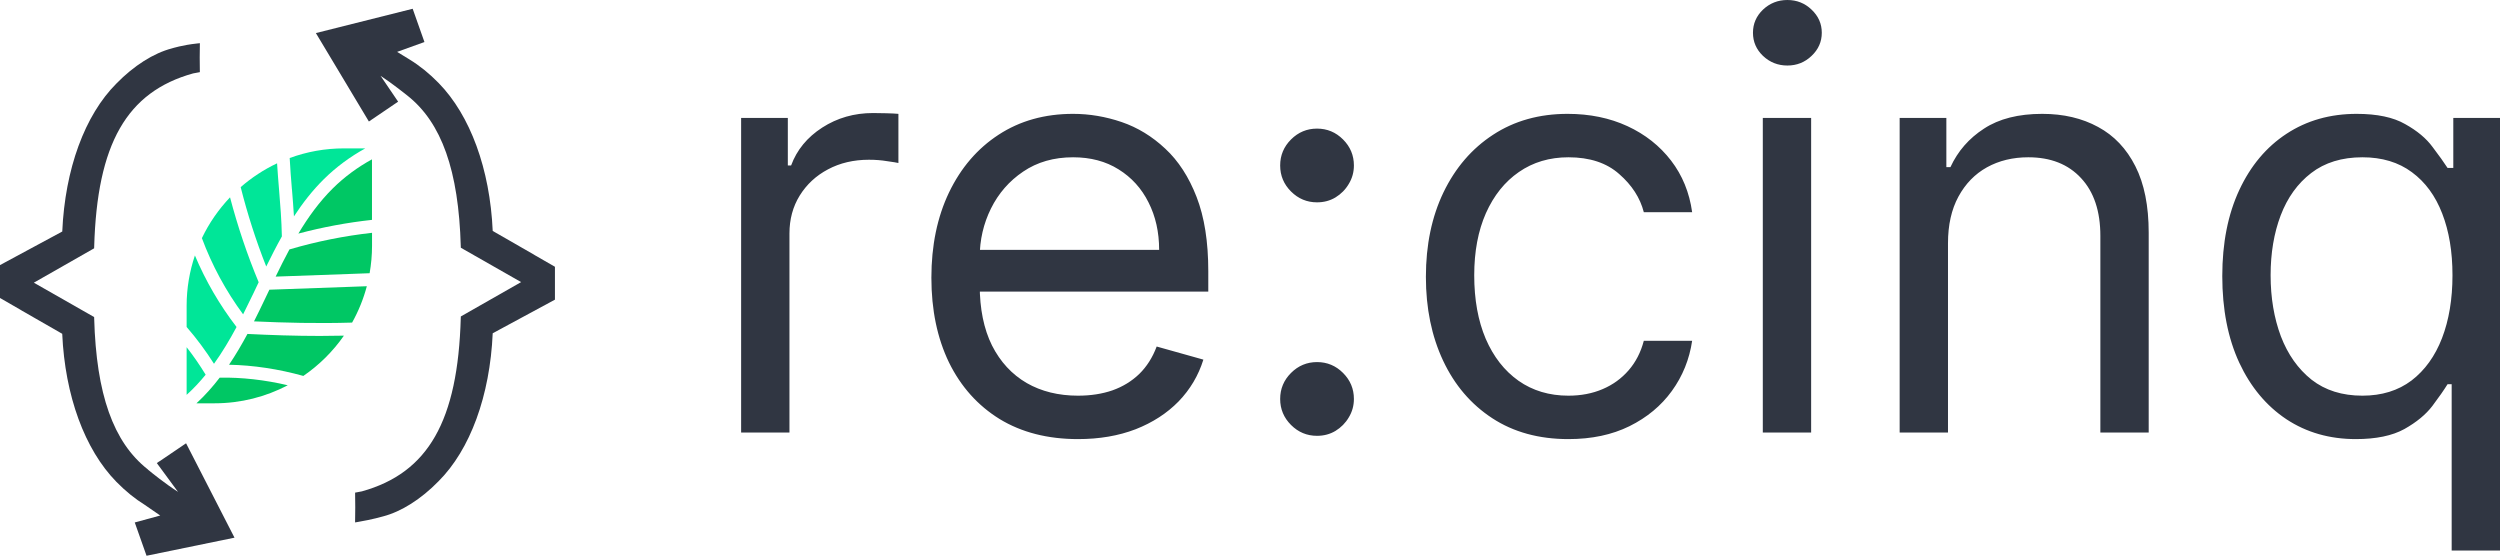 <svg xmlns="http://www.w3.org/2000/svg" viewBox="0 6.652 134.947 30" fill="none"><path d="M40.005 30V13.019H42.526V15.584H42.703C43.012 14.744 43.572 14.062 44.383 13.539C45.194 13.016 46.108 12.754 47.125 12.754C47.316 12.754 47.556 12.758 47.843 12.765C48.131 12.772 48.348 12.784 48.495 12.798V15.451C48.407 15.429 48.204 15.396 47.887 15.352C47.578 15.3 47.25 15.275 46.904 15.275C46.078 15.275 45.341 15.448 44.693 15.794C44.051 16.133 43.543 16.605 43.167 17.209C42.798 17.806 42.614 18.488 42.614 19.254V30H40.005ZM58.191 30.354C56.555 30.354 55.143 29.993 53.957 29.27C52.778 28.541 51.867 27.524 51.226 26.219C50.592 24.907 50.275 23.382 50.275 21.642C50.275 19.903 50.592 18.37 51.226 17.043C51.867 15.709 52.759 14.67 53.901 13.926C55.051 13.174 56.392 12.798 57.925 12.798C58.81 12.798 59.683 12.946 60.545 13.24C61.408 13.535 62.193 14.014 62.9 14.678C63.608 15.334 64.172 16.203 64.592 17.287C65.012 18.37 65.222 19.704 65.222 21.289V22.394H52.133V20.139H62.569C62.569 19.181 62.377 18.326 61.994 17.574C61.618 16.822 61.08 16.229 60.38 15.794C59.687 15.359 58.869 15.142 57.925 15.142C56.886 15.142 55.987 15.4 55.228 15.916C54.476 16.424 53.898 17.088 53.492 17.906C53.087 18.724 52.884 19.601 52.884 20.537V22.04C52.884 23.323 53.105 24.41 53.548 25.302C53.997 26.186 54.62 26.86 55.416 27.325C56.212 27.782 57.137 28.01 58.191 28.01C58.876 28.01 59.495 27.914 60.048 27.723C60.608 27.524 61.091 27.229 61.496 26.838C61.902 26.44 62.215 25.947 62.436 25.357L64.957 26.064C64.691 26.919 64.245 27.671 63.619 28.32C62.992 28.961 62.218 29.462 61.297 29.823C60.376 30.177 59.34 30.354 58.191 30.354ZM71.092 30.177C70.547 30.177 70.079 29.982 69.688 29.591C69.297 29.2 69.102 28.732 69.102 28.187C69.102 27.642 69.297 27.174 69.688 26.783C70.079 26.392 70.547 26.197 71.092 26.197C71.638 26.197 72.106 26.392 72.496 26.783C72.887 27.174 73.082 27.642 73.082 28.187C73.082 28.548 72.99 28.88 72.806 29.182C72.629 29.484 72.389 29.727 72.087 29.912C71.792 30.088 71.461 30.177 71.092 30.177ZM71.092 17.574C70.547 17.574 70.079 17.379 69.688 16.988C69.297 16.598 69.102 16.13 69.102 15.584C69.102 15.039 69.297 14.571 69.688 14.18C70.079 13.79 70.547 13.594 71.092 13.594C71.638 13.594 72.106 13.79 72.496 14.18C72.887 14.571 73.082 15.039 73.082 15.584C73.082 15.945 72.99 16.277 72.806 16.579C72.629 16.881 72.389 17.125 72.087 17.309C71.792 17.486 71.461 17.574 71.092 17.574ZM84.662 30.354C83.07 30.354 81.7 29.978 80.55 29.226C79.4 28.474 78.516 27.439 77.897 26.12C77.278 24.8 76.968 23.293 76.968 21.598C76.968 19.873 77.285 18.352 77.919 17.032C78.56 15.706 79.452 14.67 80.594 13.926C81.744 13.174 83.085 12.798 84.618 12.798C85.812 12.798 86.888 13.019 87.846 13.461C88.804 13.904 89.589 14.523 90.201 15.319C90.813 16.115 91.192 17.043 91.34 18.105H88.731C88.532 17.331 88.089 16.645 87.404 16.048C86.726 15.444 85.812 15.142 84.662 15.142C83.645 15.142 82.754 15.407 81.987 15.938C81.228 16.461 80.635 17.202 80.207 18.16C79.787 19.111 79.577 20.227 79.577 21.51C79.577 22.822 79.783 23.964 80.196 24.937C80.616 25.91 81.206 26.665 81.965 27.203C82.731 27.741 83.63 28.01 84.662 28.01C85.34 28.01 85.956 27.892 86.508 27.656C87.061 27.421 87.529 27.081 87.912 26.639C88.296 26.197 88.569 25.666 88.731 25.047H91.34C91.192 26.05 90.827 26.953 90.245 27.756C89.67 28.552 88.907 29.186 87.957 29.657C87.013 30.122 85.915 30.354 84.662 30.354ZM95.154 30V13.019H97.763V30H95.154ZM96.48 10.189C95.972 10.189 95.533 10.016 95.165 9.67C94.803 9.323 94.623 8.907 94.623 8.42C94.623 7.934 94.803 7.518 95.165 7.171C95.533 6.825 95.972 6.652 96.48 6.652C96.989 6.652 97.424 6.825 97.785 7.171C98.153 7.518 98.338 7.934 98.338 8.42C98.338 8.907 98.153 9.323 97.785 9.67C97.424 10.016 96.989 10.189 96.48 10.189ZM105.15 19.785V30H102.541V13.019H105.062V15.672H105.283C105.681 14.81 106.285 14.117 107.096 13.594C107.907 13.063 108.953 12.798 110.236 12.798C111.385 12.798 112.391 13.034 113.254 13.506C114.116 13.97 114.787 14.678 115.266 15.628C115.745 16.572 115.984 17.766 115.984 19.21V30H113.375V19.387C113.375 18.053 113.029 17.014 112.336 16.27C111.643 15.518 110.693 15.142 109.484 15.142C108.651 15.142 107.907 15.322 107.251 15.684C106.602 16.045 106.09 16.572 105.714 17.265C105.338 17.957 105.15 18.797 105.15 19.785ZM132.338 36.368V27.391H132.116C131.925 27.701 131.652 28.091 131.298 28.563C130.945 29.027 130.44 29.444 129.784 29.812C129.128 30.173 128.255 30.354 127.164 30.354C125.749 30.354 124.499 29.996 123.416 29.281C122.333 28.559 121.485 27.542 120.873 26.23C120.262 24.911 119.956 23.352 119.956 21.554C119.956 19.77 120.262 18.223 120.873 16.911C121.485 15.599 122.336 14.585 123.427 13.871C124.518 13.156 125.778 12.798 127.208 12.798C128.313 12.798 129.187 12.982 129.828 13.351C130.477 13.712 130.97 14.125 131.309 14.589C131.656 15.046 131.925 15.422 132.116 15.717H132.426V13.019H134.947V36.368H132.338ZM127.518 28.01C128.564 28.01 129.448 27.737 130.171 27.192C130.893 26.639 131.442 25.876 131.818 24.904C132.194 23.923 132.382 22.792 132.382 21.51C132.382 20.242 132.198 19.133 131.829 18.182C131.461 17.224 130.915 16.48 130.193 15.949C129.471 15.411 128.579 15.142 127.518 15.142C126.412 15.142 125.491 15.426 124.754 15.993C124.024 16.553 123.475 17.316 123.107 18.282C122.745 19.24 122.565 20.316 122.565 21.51C122.565 22.718 122.749 23.817 123.118 24.804C123.493 25.784 124.046 26.566 124.776 27.148C125.513 27.723 126.427 28.01 127.518 28.01Z" fill="#303642"/><g clip-path="url(#clip0_333_806)"><path d="M13.643 22.561L13.837 22.152C13.878 22.063 13.921 21.976 13.963 21.887C13.341 20.398 12.828 18.864 12.417 17.304C11.803 17.95 11.287 18.692 10.898 19.506C11.442 20.97 12.189 22.355 13.123 23.62C13.301 23.267 13.473 22.914 13.642 22.56L13.643 22.561Z" fill="#00E698"/><path d="M17.971 16.814C17.242 17.535 16.638 18.37 16.105 19.261C17.41 18.914 18.739 18.666 20.079 18.52V15.253C19.309 15.673 18.592 16.201 17.971 16.814Z" fill="#00C764"/><path d="M15.623 20.116C15.363 20.598 15.118 21.09 14.879 21.583C16.203 21.538 17.51 21.49 18.818 21.442C19.196 21.428 19.574 21.413 19.952 21.4C20.035 20.92 20.082 20.427 20.082 19.924V19.219C18.589 19.386 17.111 19.681 15.666 20.104L15.623 20.116Z" fill="#00C764"/><path d="M12.769 24.303C11.853 23.113 11.099 21.814 10.521 20.441C10.233 21.295 10.074 22.209 10.074 23.16V24.301C10.614 24.925 11.107 25.588 11.551 26.289C12.001 25.662 12.4 24.991 12.769 24.303Z" fill="#00E698"/><path d="M10.074 25.393V27.966C10.444 27.631 10.784 27.267 11.101 26.878C10.786 26.363 10.444 25.866 10.074 25.393Z" fill="#00E698"/><path d="M11.861 27.035C11.481 27.53 11.066 27.997 10.605 28.422H11.582C13.009 28.422 14.352 28.068 15.533 27.448C14.292 27.156 13.044 27.016 11.861 27.037V27.035Z" fill="#00C764"/><path d="M17.315 24.786C15.927 24.786 14.599 24.739 13.357 24.678C13.051 25.247 12.724 25.806 12.363 26.34C13.668 26.365 15.031 26.57 16.374 26.944C17.229 26.358 17.972 25.621 18.564 24.77C18.143 24.779 17.726 24.785 17.315 24.785V24.786Z" fill="#00C764"/><path d="M14.371 21.038C14.639 20.492 14.916 19.947 15.215 19.414C15.198 18.554 15.133 17.722 15.065 16.914C15.026 16.441 14.986 15.959 14.956 15.468C14.242 15.805 13.581 16.239 12.992 16.753C13.358 18.209 13.818 19.641 14.371 21.038Z" fill="#00E698"/><path d="M15.758 16.858C15.798 17.34 15.837 17.832 15.867 18.332C16.338 17.611 16.866 16.931 17.485 16.32C18.143 15.67 18.903 15.109 19.718 14.661H18.572C17.54 14.661 16.552 14.845 15.637 15.182C15.666 15.752 15.711 16.311 15.756 16.858H15.758Z" fill="#00E698"/><path d="M19.006 24.065C19.348 23.453 19.617 22.795 19.801 22.102C19.482 22.114 19.163 22.125 18.845 22.137C17.417 22.189 15.99 22.242 14.541 22.29C14.515 22.344 14.49 22.398 14.464 22.451L14.269 22.859C14.089 23.239 13.903 23.619 13.711 23.999C15.354 24.074 17.14 24.121 19.005 24.065H19.006Z" fill="#00C764"/><path d="M28.88 20.433C28.844 20.41 28.805 20.387 28.764 20.363L26.596 19.118C26.448 15.783 25.385 12.876 23.674 11.13C23.177 10.621 22.65 10.195 22.108 9.864L21.436 9.452L22.911 8.921L22.276 7.125L17.051 8.437L19.912 13.211L21.49 12.14L20.542 10.744C21.174 11.154 21.983 11.807 21.987 11.809C23.84 13.272 24.757 15.859 24.872 19.948L24.875 20.024L28.129 21.879L24.875 23.734L24.872 23.809C24.716 29.373 23.118 32.176 19.535 33.175L19.168 33.244L19.176 34.042L19.167 34.852L19.326 34.825C20.11 34.693 20.659 34.531 20.678 34.526C21.665 34.269 22.729 33.595 23.672 32.629C25.384 30.918 26.448 28.009 26.596 24.641L29.955 22.827V21.052L28.88 20.433Z" fill="#303642"/><path d="M8.603 31.553L8.465 31.648L9.609 33.203C8.919 32.762 8.158 32.146 7.999 32.012L7.992 32.006L7.983 31.993L7.968 31.981C6.114 30.518 5.198 27.931 5.084 23.842L5.081 23.766L1.827 21.911L5.081 20.056L5.084 19.981C5.24 14.416 6.838 11.614 10.421 10.615L10.788 10.546L10.78 9.748L10.789 8.983L10.639 8.999C9.853 9.082 9.295 9.259 9.278 9.264C8.291 9.521 7.227 10.195 6.284 11.161C4.573 12.872 3.509 15.781 3.361 19.149L0 20.961V22.737L1.075 23.356C1.111 23.379 1.15 23.402 1.191 23.426L3.359 24.67C3.507 28.005 4.57 30.913 6.281 32.659C6.774 33.162 7.291 33.582 7.813 33.903L8.649 34.479L7.274 34.854L7.91 36.651L12.658 35.675L10.044 30.58L8.604 31.557L8.603 31.553Z" fill="#303642"/></g><defs><clipPath id="clip0_333_806"><rect width="30" height="29.731" fill="white" transform="translate(0 7)"/></clipPath></defs></svg>